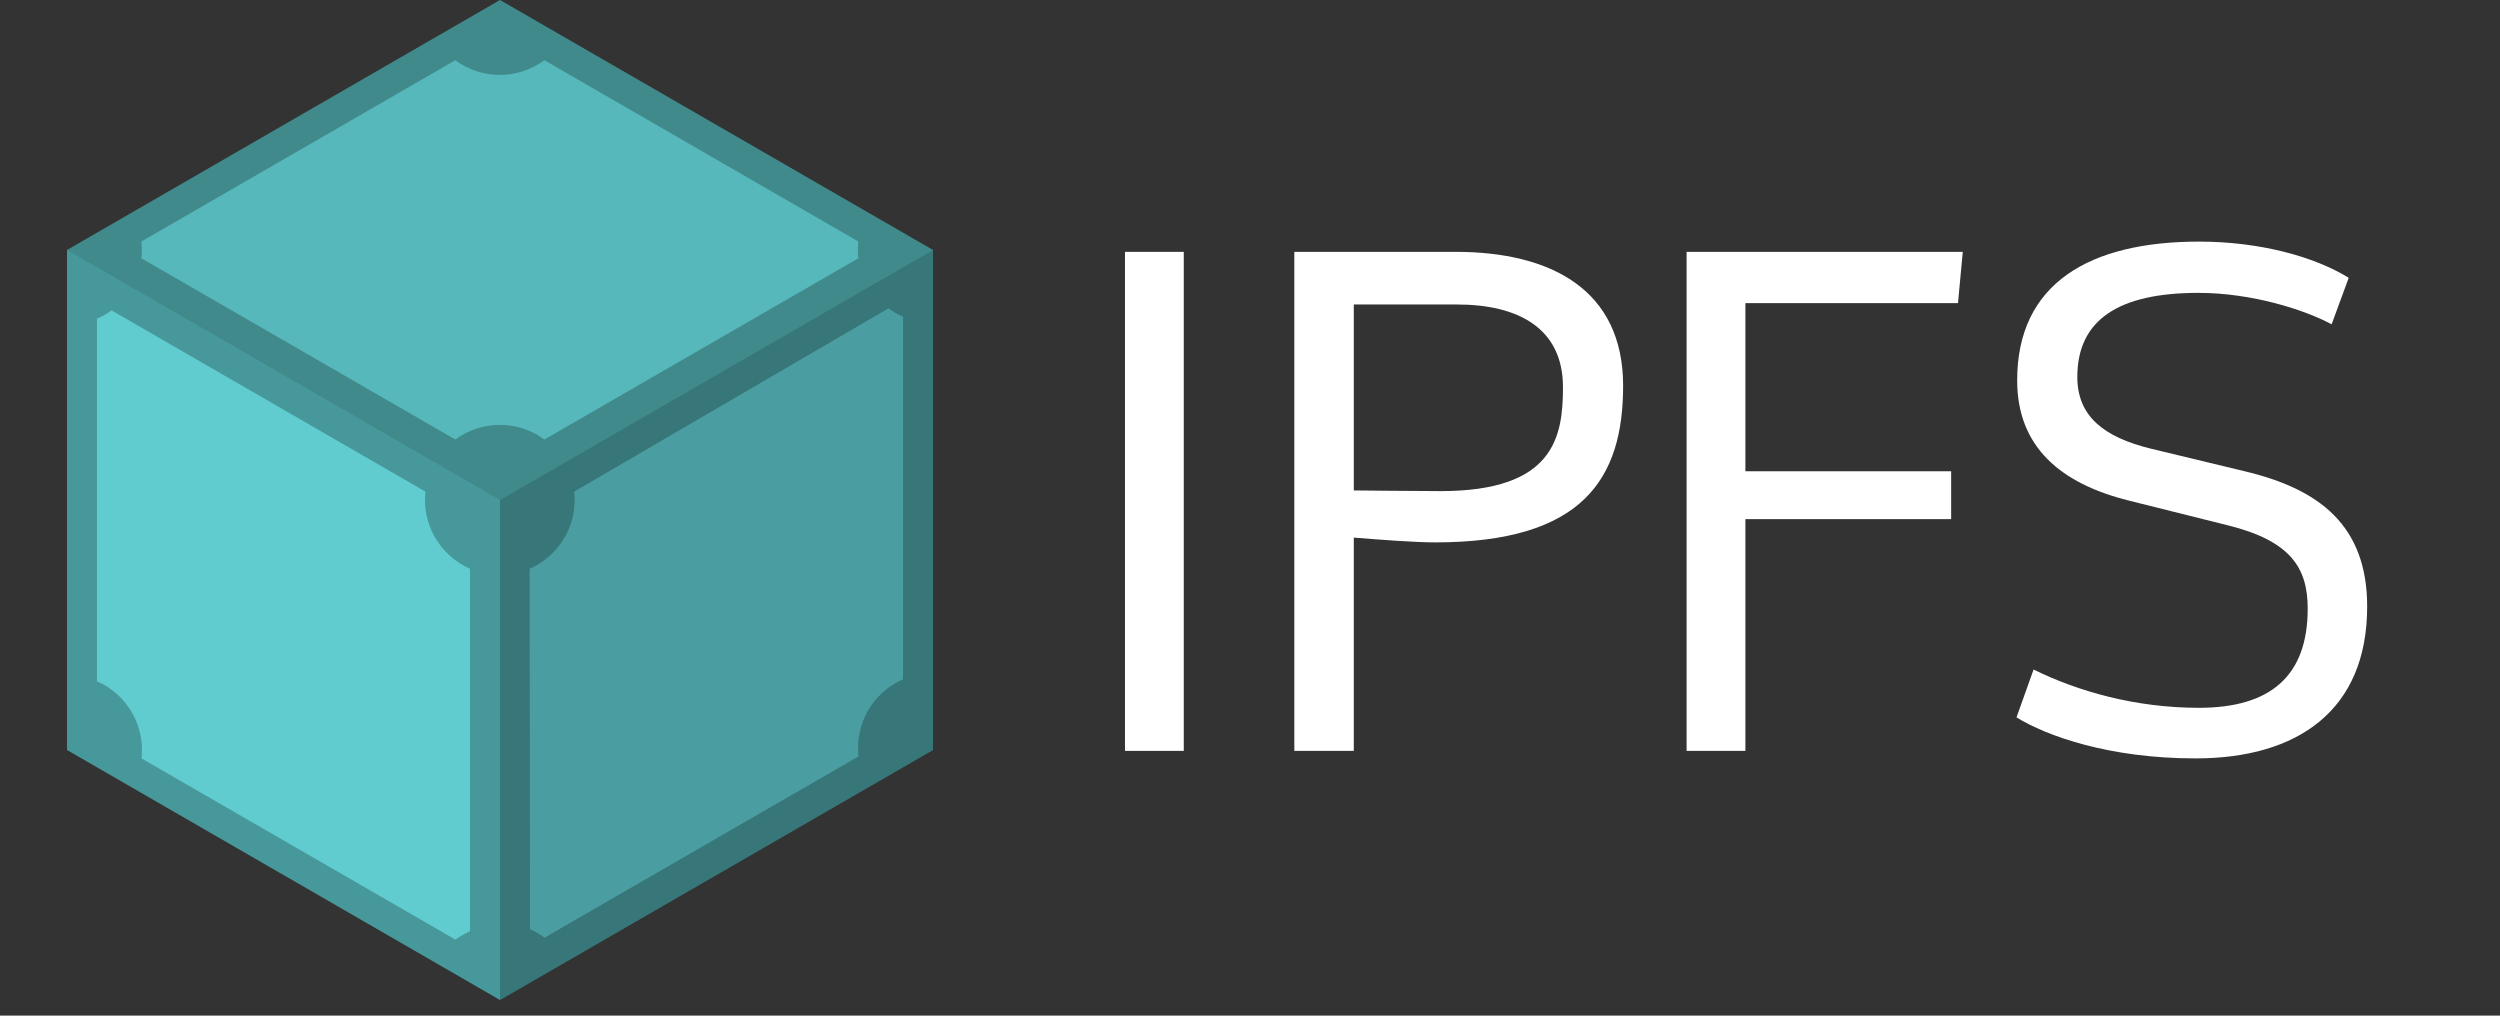 <svg width="128" height="52" viewBox="0 0 128 52" fill="none" xmlns="http://www.w3.org/2000/svg">
<rect x="0" y="0" width="128" height="52" fill="#333333" stroke="none"/>
<g clip-path="url(#clip0_1602_1407)">
<path d="M3.43 38.4L25.6 51.2L47.77 38.4V12.8L25.6 0.001L3.43 12.801V38.4Z" fill="url(#paint0_linear_1602_1407)"/>
<path d="M23.311 3.084L7.237 12.365C7.269 12.65 7.269 12.938 7.237 13.223L23.312 22.504C24.668 21.504 26.517 21.504 27.872 22.504L43.947 13.223C43.915 12.938 43.915 12.65 43.947 12.365L27.873 3.084C26.517 4.084 24.669 4.084 23.313 3.084L23.311 3.084ZM45.49 15.787L29.398 25.171C29.587 26.845 28.662 28.446 27.118 29.12L27.137 47.578C27.4 47.693 27.649 47.837 27.88 48.007L43.955 38.727C43.767 37.053 44.691 35.452 46.235 34.778V16.217C45.972 16.102 45.722 15.958 45.491 15.787L45.49 15.787ZM5.709 15.89C5.478 16.061 5.229 16.205 4.965 16.32V34.881C6.509 35.554 7.434 37.156 7.245 38.83L23.319 48.11C23.55 47.94 23.8 47.795 24.063 47.681V29.12C22.52 28.446 21.595 26.845 21.783 25.171L5.709 15.89L5.709 15.89Z" fill="url(#paint1_linear_1602_1407)"/>
<path d="M25.6 51.2L47.77 38.4V12.8L25.6 25.6V51.2Z" fill="black" fill-opacity="0.251"/>
<path d="M25.6 51.2V25.6L3.43 12.8V38.4L25.6 51.2Z" fill="black" fill-opacity="0.039"/>
<path d="M3.43 12.8L25.6 25.6L47.77 12.8L25.6 0L3.43 12.8Z" fill="black" fill-opacity="0.13"/>
</g>
<path d="M60.609 12.895H57.599V38.445H60.609V12.895Z" fill="white"/>
<path d="M73.759 25.145C72.604 25.145 69.314 25.11 69.314 25.11V15.59H74.599C77.749 15.59 80.024 16.815 80.024 19.825C80.024 22.38 79.569 25.145 73.759 25.145V25.145ZM69.314 38.445V27.525C70.609 27.63 72.429 27.77 73.479 27.77C81.039 27.77 83.104 24.515 83.104 19.755C83.104 14.82 79.394 12.895 74.529 12.895H66.269V38.445H69.314V38.445Z" fill="white"/>
<path d="M99.899 24.13H89.364V15.52H100.249L100.494 12.895H86.354V38.445H89.364V26.58H99.899V24.13V24.13Z" fill="white"/>
<path d="M104.119 34.28C106.394 35.4 109.334 36.24 112.589 36.24C116.229 36.24 118.154 34.63 118.154 31.165C118.154 29.1 117.314 27.7 114.059 26.895L109.019 25.635C105.484 24.76 103.279 22.87 103.279 19.475C103.279 14.505 106.989 12.37 112.589 12.37C115.704 12.37 118.504 13.14 120.254 14.225L119.379 16.605C118.014 15.87 115.319 14.995 112.554 14.995C108.494 14.995 106.359 16.36 106.359 19.3C106.359 21.295 107.689 22.38 110.139 22.975L114.934 24.13C118.749 25.04 121.199 26.895 121.199 31.06C121.199 36.38 117.629 38.83 112.414 38.83C107.969 38.83 104.784 37.675 103.244 36.73L104.119 34.28V34.28Z" fill="white"/>
<defs>
<linearGradient id="paint0_linear_1602_1407" x1="3.43" y1="25.6" x2="47.77" y2="25.6" gradientUnits="userSpaceOnUse">
<stop stop-color="#4A9EA1"/>
</linearGradient>
<linearGradient id="paint1_linear_1602_1407" x1="4.966" y1="25.597" x2="46.234" y2="25.597" gradientUnits="userSpaceOnUse">
<stop stop-color="#63D3D7"/>
</linearGradient>
<clipPath id="clip0_1602_1407">
<rect width="51.2" height="51.2" fill="white"/>
</clipPath>
</defs>
</svg>
